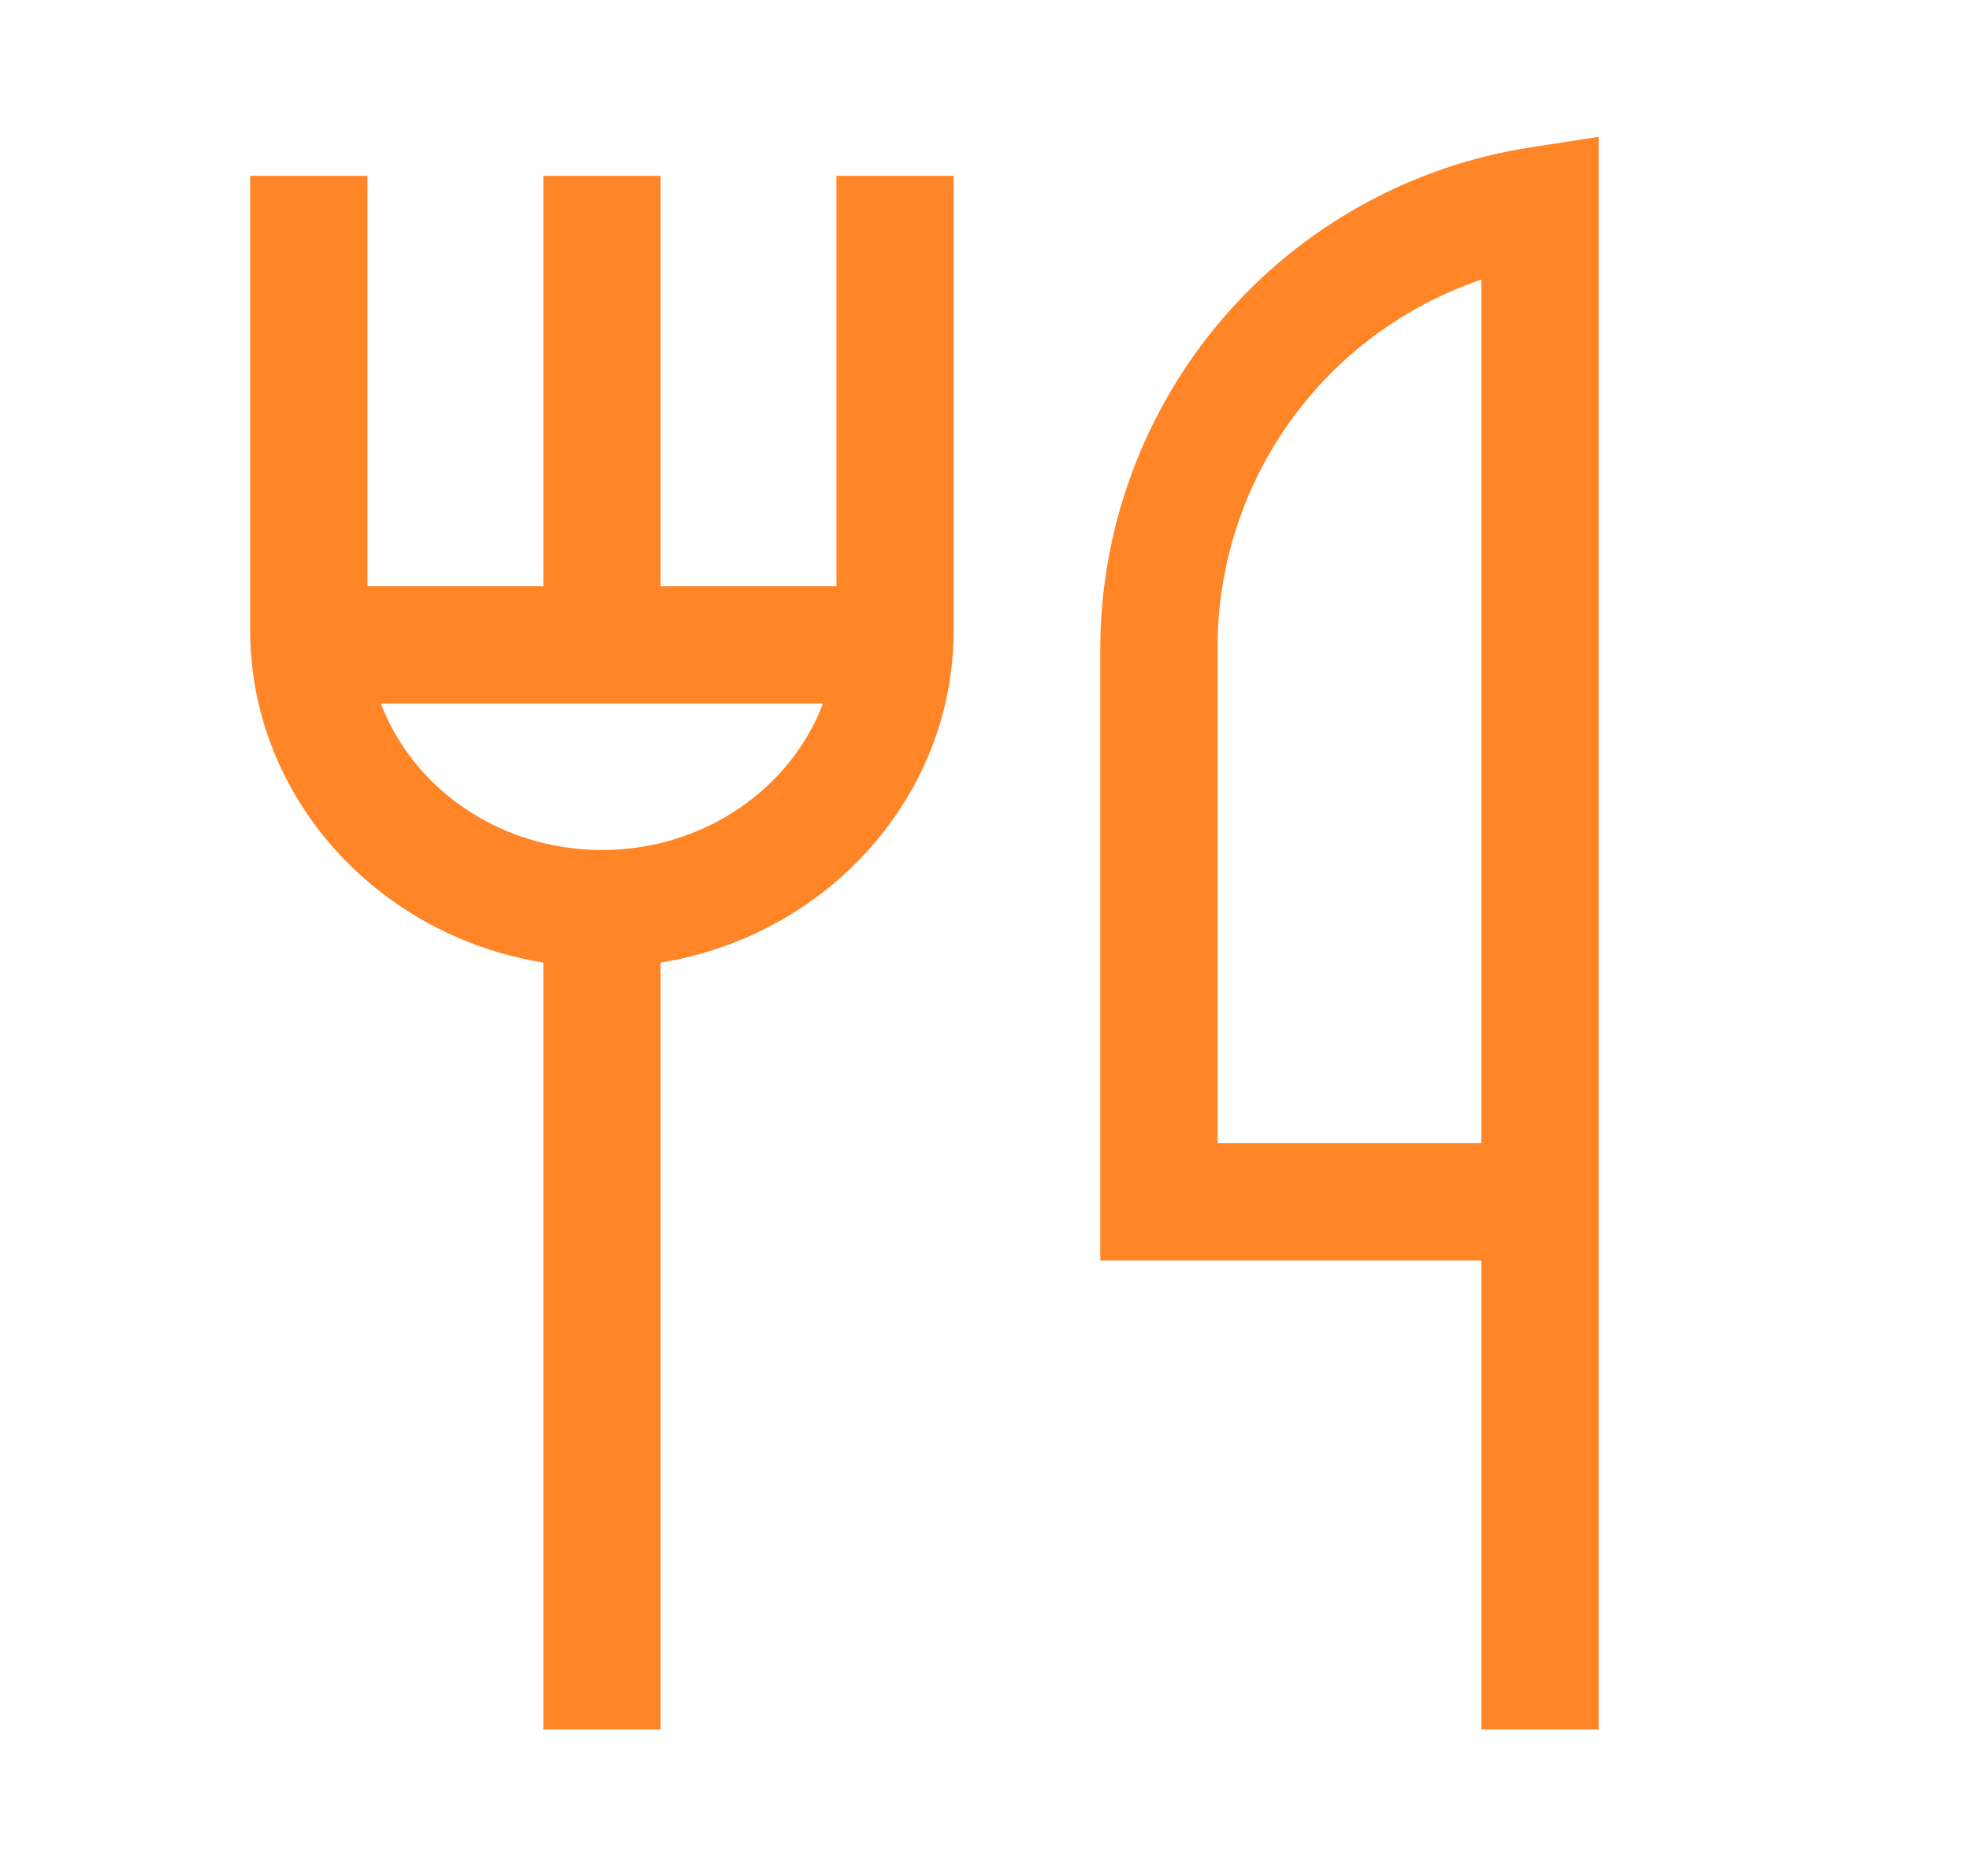 <svg width="21" height="20" viewBox="0 0 21 20" fill="none" xmlns="http://www.w3.org/2000/svg">
<path d="M8.916 6.25H7.042V1.875H5.792V6.25H3.917V1.875H2.667V6.719C2.667 8.496 4.02 9.976 5.792 10.262V18.438H7.042V10.262C8.813 9.976 10.166 8.496 10.166 6.719V1.875H8.916V6.25ZM6.417 9.062C5.33 9.062 4.404 8.409 4.06 7.5H8.773C8.429 8.409 7.503 9.062 6.417 9.062Z" fill="#FF8527"/>
<path d="M16.322 1.57C15.043 1.766 13.877 2.414 13.034 3.396C12.192 4.378 11.729 5.629 11.729 6.923V13.438H15.791V18.438H17.041V1.459L16.322 1.57ZM15.791 12.188H12.979V6.923C12.975 6.054 13.244 5.205 13.749 4.498C14.254 3.79 14.968 3.26 15.791 2.981V12.188Z" fill="#FF8527"/>
</svg>
